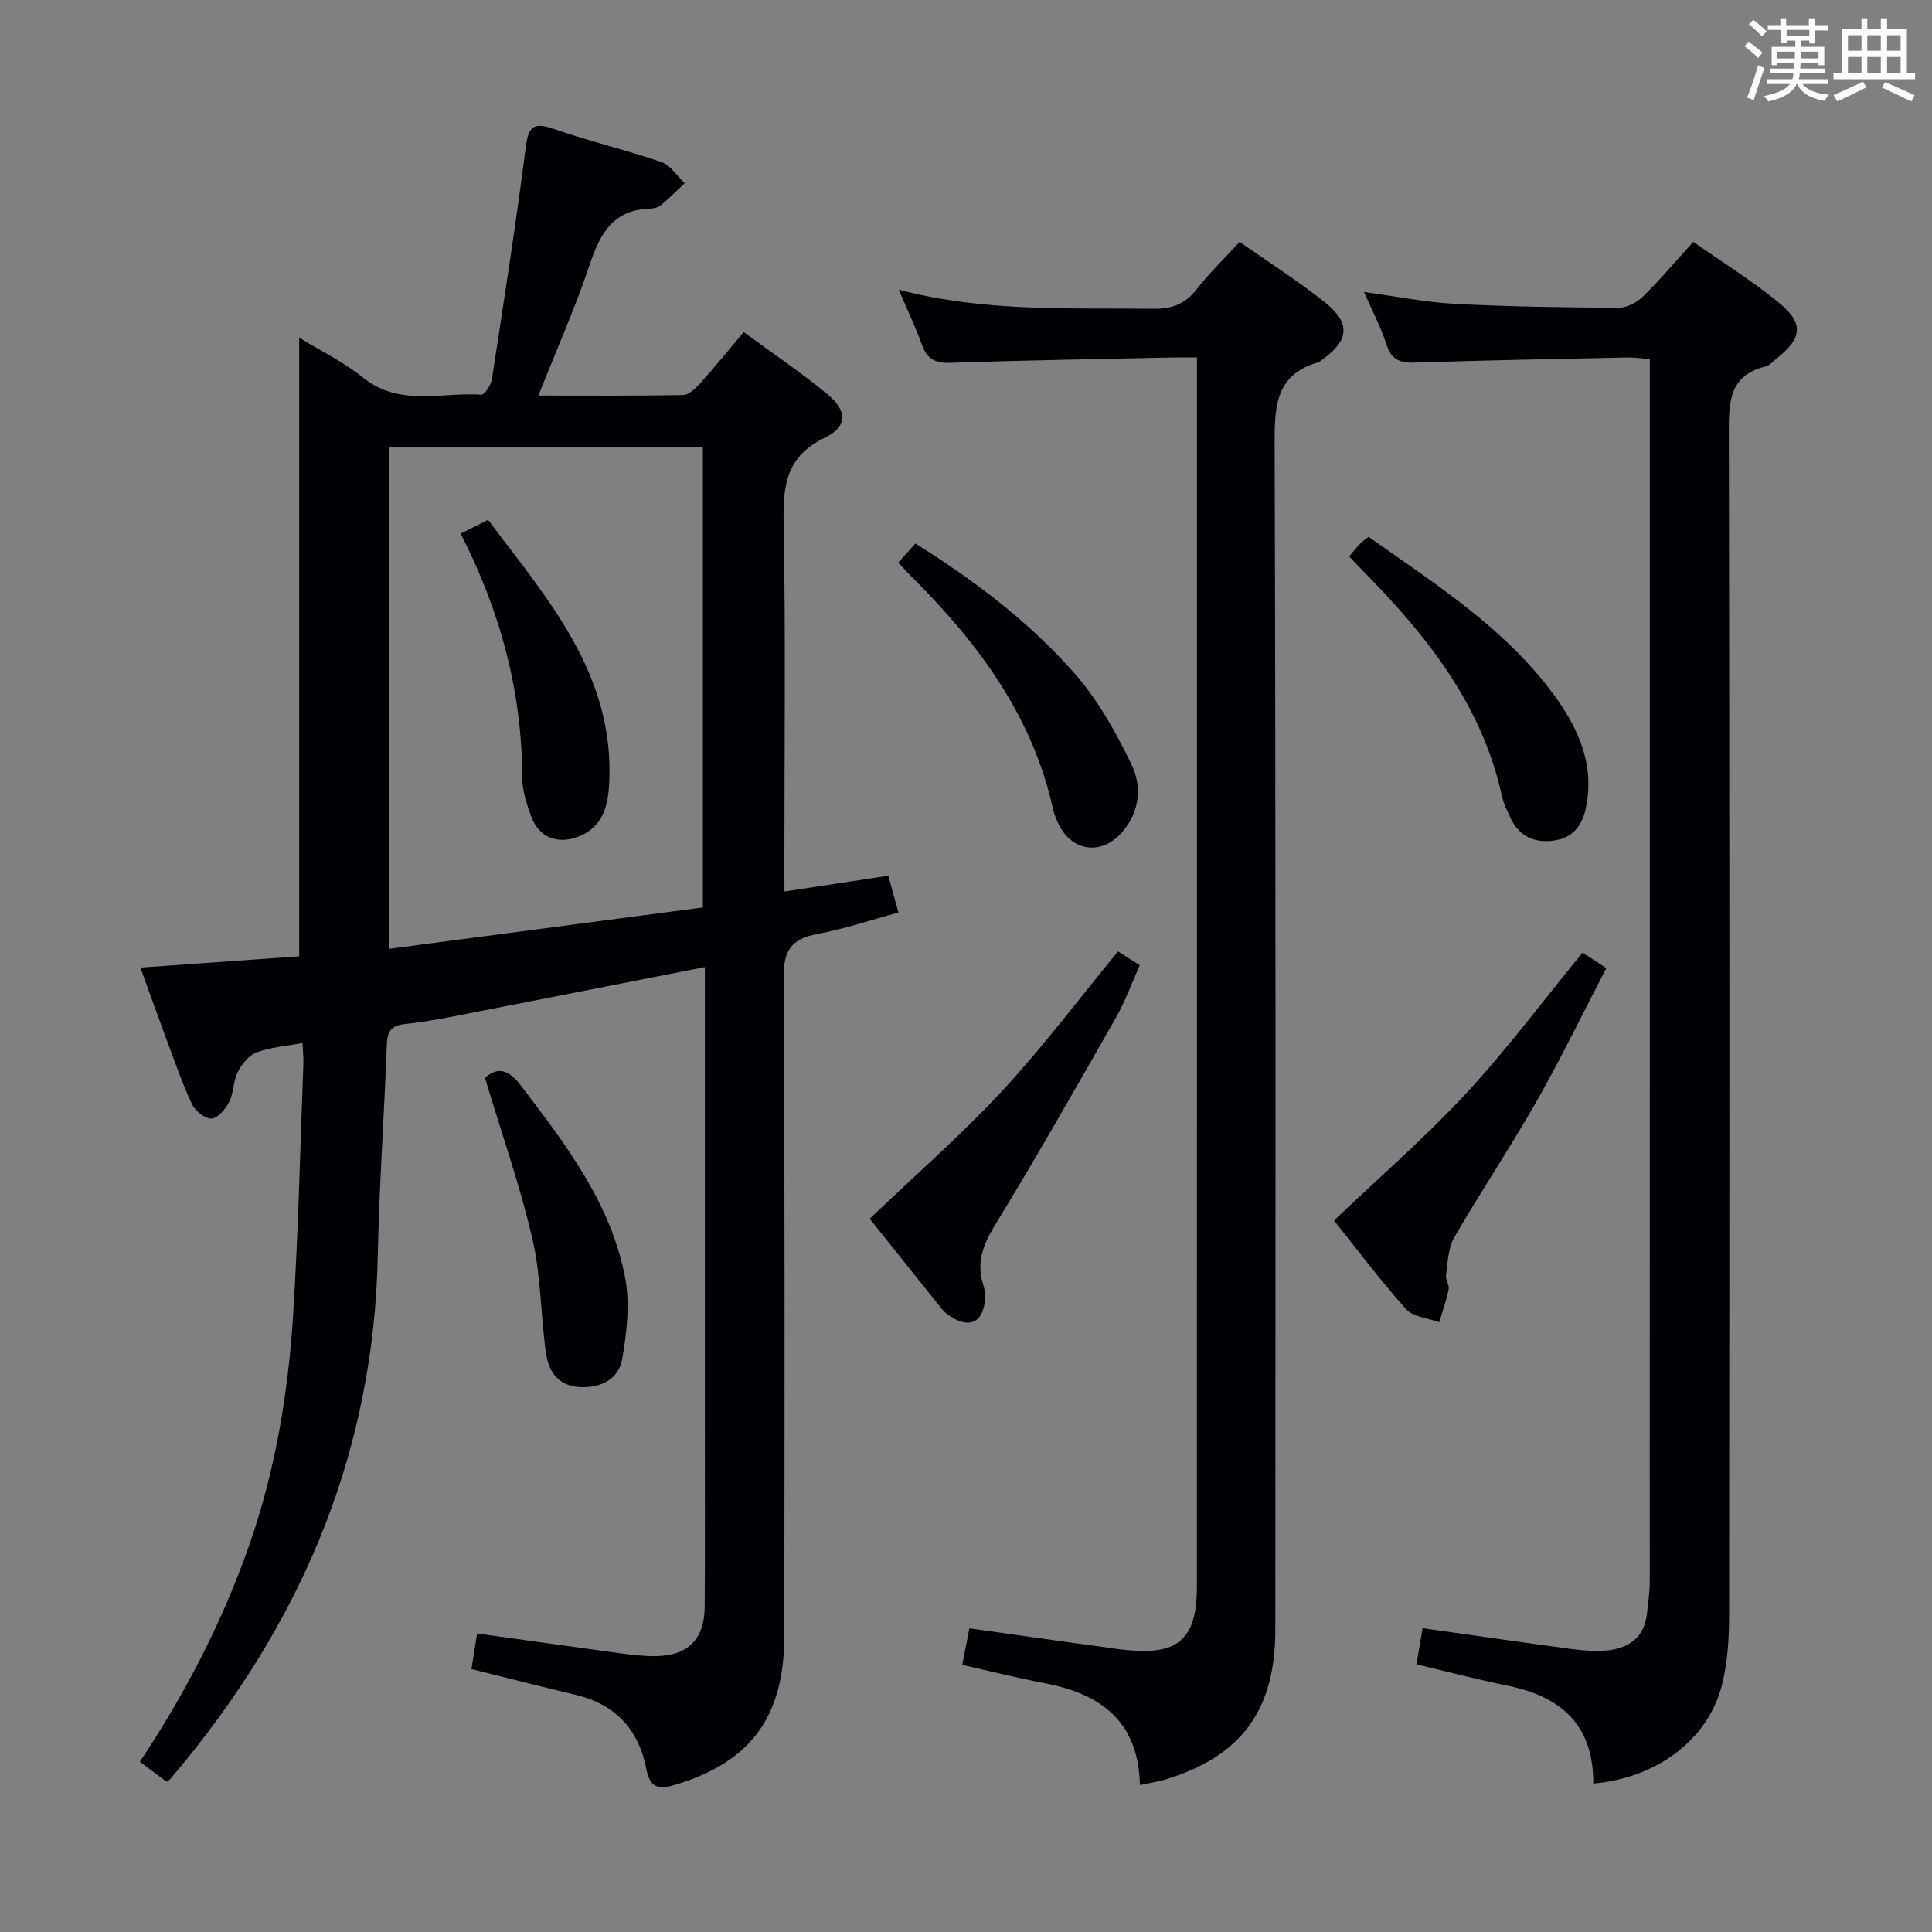 <svg enable-background="new 0 0 400 400" viewBox="0 0 400 400" xmlns="http://www.w3.org/2000/svg"><rect x="0" y="0" width="400" height="400" fill="#808080" stroke="none"/><g fill="#010105"><path d="m162.41 184.58c7.58-1.15 14.27-2.17 21.5-3.27.66 2.4 1.31 4.73 2.1 7.61-5.62 1.53-11.11 3.4-16.76 4.45-5.31.99-7.03 3.29-7 8.9.27 45.5.19 91 .13 136.49-.02 16.87-7.12 26.19-22.79 30.82-3.55 1.05-5.06.36-5.79-3.39-1.57-8.07-6.36-13.32-14.55-15.27-7.07-1.69-14.12-3.49-21.64-5.35.39-2.45.76-4.82 1.17-7.38 10.29 1.43 20.11 2.82 29.95 4.15 2.3.31 4.64.57 6.96.55 6.69-.07 10.16-3.48 10.21-10.19.09-13.33.03-26.67.03-40 0-29 0-58 0-87 0-1.78 0-3.57 0-5.48-16.15 3.17-31.74 6.26-47.34 9.29-4.88.95-9.76 1.99-14.7 2.5-3.11.32-3.71 1.68-3.81 4.46-.53 14.46-1.57 28.9-1.86 43.36-.77 39.52-14.83 73.9-39.5 104.32-1.15 1.42-2.34 2.82-3.51 4.22-.1.12-.27.2-.71.52-1.69-1.26-3.49-2.6-5.55-4.14 9.42-14.13 17.09-28.96 22.65-44.85 5.42-15.49 8.08-31.54 9.1-47.81 1.08-17.26 1.45-34.57 2.11-51.86.05-1.29-.1-2.59-.18-4.28-3.41.64-6.62.86-9.51 1.94-1.61.6-3.06 2.43-3.89 4.06-.95 1.86-.83 4.28-1.77 6.16-.74 1.48-2.32 3.37-3.64 3.47-1.31.1-3.38-1.54-4.04-2.92-1.99-4.18-3.5-8.6-5.12-12.95-1.9-5.1-3.73-10.23-5.6-15.38 11.36-.8 22.3-1.58 32.88-2.33 0-42.73 0-85.11 0-128.09 4.19 2.58 9.07 4.94 13.19 8.25 7.61 6.11 16.29 3.01 24.53 3.55.68.04 1.99-1.99 2.18-3.19 2.45-15.92 4.93-31.85 6.98-47.82.54-4.22 1.35-5.57 5.77-4.03 7.35 2.56 14.98 4.35 22.34 6.88 1.89.65 3.23 2.87 4.83 4.37-1.63 1.54-3.2 3.15-4.92 4.57-.59.49-1.55.69-2.36.72-7.37.23-10.16 4.94-12.28 11.27-3.04 9.09-6.95 17.88-10.73 27.42 10.37 0 20.15.08 29.91-.11 1.19-.02 2.57-1.31 3.5-2.34 2.99-3.33 5.82-6.8 9.1-10.69 5.88 4.32 11.81 8.3 17.28 12.82 4.22 3.49 4.27 6.75-.49 9.04-7.85 3.78-8.67 9.65-8.53 17.35.44 23.49.16 46.99.16 70.49.01 1.83.01 3.63.01 6.12zm-16.89 3.3c0-32.48 0-64.03 0-95.39-21.96 0-43.51 0-65.02 0v103.96c21.91-2.88 43.41-5.72 65.02-8.57z"/><path d="m236 369.57c-.27-13.12-8.04-18.84-19.57-21.05-5.69-1.09-11.32-2.5-17.21-3.82.5-2.57.99-5.06 1.48-7.57 10.52 1.48 20.52 2.91 30.53 4.26 2.14.29 4.31.47 6.46.4 5.94-.19 8.9-2.8 9.8-8.57.28-1.8.32-3.65.32-5.48.01-82.99.01-165.99.01-248.98 0-1.32 0-2.63 0-4.75-2.04 0-3.78-.03-5.53.01-15.14.33-30.29.58-45.43 1.09-3.14.11-4.91-.7-5.98-3.71-1.27-3.58-2.93-7.02-4.81-11.43 17.85 4.69 35.3 3.75 52.71 3.96 3.85.05 6.57-.97 8.95-4.01 2.65-3.39 5.77-6.41 8.92-9.84 6 4.21 12.07 8.05 17.64 12.5 5.44 4.35 5.04 7.93-.59 11.92-.27.19-.53.45-.84.54-8.58 2.48-8.98 8.77-8.96 16.48.25 81.99.17 163.99.14 245.98-.01 16.65-7.09 26.18-22.82 30.94-1.54.46-3.15.69-5.22 1.13z"/><path d="m329.87 369.27c.07-12.29-6.79-18.03-17.71-20.26-6.32-1.29-12.57-2.93-18.89-4.42.41-2.44.81-4.83 1.26-7.49 10.31 1.45 20.28 2.9 30.27 4.24 2.46.33 4.99.59 7.45.41 4.79-.36 8.22-2.54 8.75-7.81.21-2.14.56-4.29.56-6.43.03-82.62.02-165.24.02-247.87 0-1.64 0-3.28 0-5.29-1.8-.14-3.23-.37-4.65-.34-14.64.31-29.28.58-43.91 1.06-3.08.1-4.92-.51-5.95-3.71-1.16-3.6-2.96-7-4.66-10.9 6.57.89 12.67 2.12 18.81 2.45 11.29.59 22.6.75 33.91.81 1.7.01 3.77-1.1 5.03-2.33 3.55-3.48 6.77-7.3 10.42-11.32 5.95 4.18 12.02 7.96 17.53 12.44 5.5 4.46 5.12 7.5-.52 11.92-.65.51-1.27 1.26-2.02 1.44-7.53 1.83-7.65 7.28-7.63 13.67.16 81.62.13 163.25.05 244.87 0 4.78-.3 9.71-1.45 14.32-2.8 11.34-13.37 19.37-26.67 20.54z"/><path d="m180.06 252.33c9.58-9.16 18.99-17.37 27.43-26.47s15.92-19.09 23.98-28.88c1.29.82 2.66 1.69 4.51 2.86-1.65 3.66-2.97 7.39-4.9 10.78-8.22 14.42-16.41 28.85-25.07 43.01-2.51 4.11-3.93 7.82-2.41 12.45.3.92.4 1.97.33 2.95-.35 4.71-3.15 6.11-7.09 3.56-.69-.45-1.37-.99-1.88-1.63-5.08-6.33-10.15-12.69-14.9-18.63z"/><path d="m276.19 252.7c9.42-8.99 18.87-17.18 27.32-26.29 8.46-9.12 15.93-19.17 24.14-29.18 1.12.73 2.58 1.68 4.92 3.21-4.81 9.24-9.33 18.6-14.46 27.61-5.42 9.54-11.55 18.67-17.04 28.17-1.27 2.2-1.31 5.17-1.69 7.82-.13.92.73 2 .55 2.89-.47 2.31-1.28 4.56-1.95 6.83-2.34-.87-5.41-1.08-6.89-2.73-5.32-5.93-10.1-12.34-14.9-18.33z"/><path d="m279.33 115.2c.96-1.13 1.57-1.91 2.25-2.62.44-.46.98-.81 1.76-1.44 13.92 9.84 28.35 18.95 38.53 32.93 5.08 6.97 8.47 14.71 6.34 23.74-.91 3.85-3.28 6.04-7.32 6.31-3.98.27-6.7-1.49-8.3-5.06-.61-1.36-1.29-2.73-1.61-4.17-4.15-19.03-15.71-33.46-28.95-46.86-.82-.82-1.6-1.67-2.7-2.83z"/><path d="m185.97 116.48c1.14-1.27 2.22-2.46 3.56-3.95 12.27 7.68 23.67 16.29 33.08 27.05 4.8 5.49 8.51 12.16 11.69 18.78 2.18 4.55 1.66 9.83-2.06 14.03-4.2 4.73-10.27 3.93-13.05-1.71-.51-1.04-.94-2.15-1.19-3.27-4.25-19.08-15.3-34.02-28.77-47.52-1.08-1.06-2.08-2.16-3.26-3.41z"/><path d="m100.4 223.16c2.64-2.38 4.92-1.73 7.49 1.65 9.28 12.19 18.67 24.4 21.56 39.86 1 5.34.31 11.2-.62 16.65-.71 4.12-4.24 6.05-8.66 5.87-4.56-.19-6.57-3.16-7.12-6.99-1.12-7.86-1.03-15.97-2.81-23.65-2.56-11.06-6.36-21.82-9.84-33.39z"/><path d="m95.37 110.47c1.87-.94 3.47-1.75 5.68-2.85 12.36 16.47 26.29 32.05 25.07 54.7-.25 4.6-1.35 8.97-6.38 10.9-4.31 1.65-8.14.18-9.73-4.1-.97-2.62-1.88-5.46-1.89-8.21-.04-17.81-4.58-34.46-12.75-50.44z"/></g><path d="m361.2 9.6.8-1c.9.7 1.9 1.4 2.9 2.3l-.9 1.1c-1-1-2-1.8-2.8-2.4zm.5 10.6c.9-2.1 1.6-4.3 2.3-6.7.4.2.8.4 1.3.6-.7 2.1-1.5 4.3-2.2 6.6zm.4-15.2.9-.9c1 .8 2 1.6 2.8 2.4l-1 1c-.9-.9-1.8-1.7-2.7-2.5zm12.5-1.2h1.2v1.4h2.7v1.1h-2.7v2.7h-1.2v-.6h-1.8v1.3h4.9v3.8h-1.2v-.5h-3.7c0 .4-.1.9-.1 1.2h5.1v1h-5.2c0 .5-.1.9-.2 1.2h6v1h-5.2c1.1 1.3 2.9 2 5.5 2.2-.4.4-.7.8-.9 1.3-2.9-.5-4.8-1.6-5.7-3.5h-.1c-.8 1.7-2.7 2.9-5.9 3.6-.2-.4-.6-.8-.9-1.1 2.8-.6 4.6-1.4 5.4-2.5h-4.8v-1h5.3c.1-.3.2-.7.2-1.2h-4.9v-1h5c0-.4 0-.8.1-1.2h-3.5v.5h-1.2v-3.8h4.9v-1.3h-1.8v.5h-1.2v-2.7h-2.7v-1h2.6v-1.4h1.2v1.4h4.7v-1.4zm-6.6 8.3h3.6c0-.4 0-.9 0-1.4h-3.6zm1.9-4.6h4.7v-1.3h-4.7zm6.6 3.2h-3.7v1.4h3.7z" fill="#fafbfc"/><path d="m385.3 3.8h1.3v2.2h2.8v-2.2h1.3v2.2h4.1v9.1h1.7v1.3h-16.9v-1.3h1.7v-9.1h4.1v-2.2zm.4 13.1.7 1.2c-1.8.9-3.8 1.9-6 2.9-.2-.4-.5-.8-.8-1.3 2.3-1 4.3-1.9 6.1-2.8zm-3.1-6.4h2.8v-3.2h-2.8zm0 4.6h2.8v-3.3h-2.8zm4-4.6h2.8v-3.2h-2.8zm0 4.6h2.8v-3.3h-2.8zm3.7 1.9c2.1.9 4.1 1.8 6.1 2.7l-.7 1.3c-2.2-1.1-4.2-2-6.1-2.9zm3.2-9.7h-2.8v3.2h2.8zm-2.8 7.8h2.8v-3.3h-2.8z" fill="#fafbfc"/></svg>